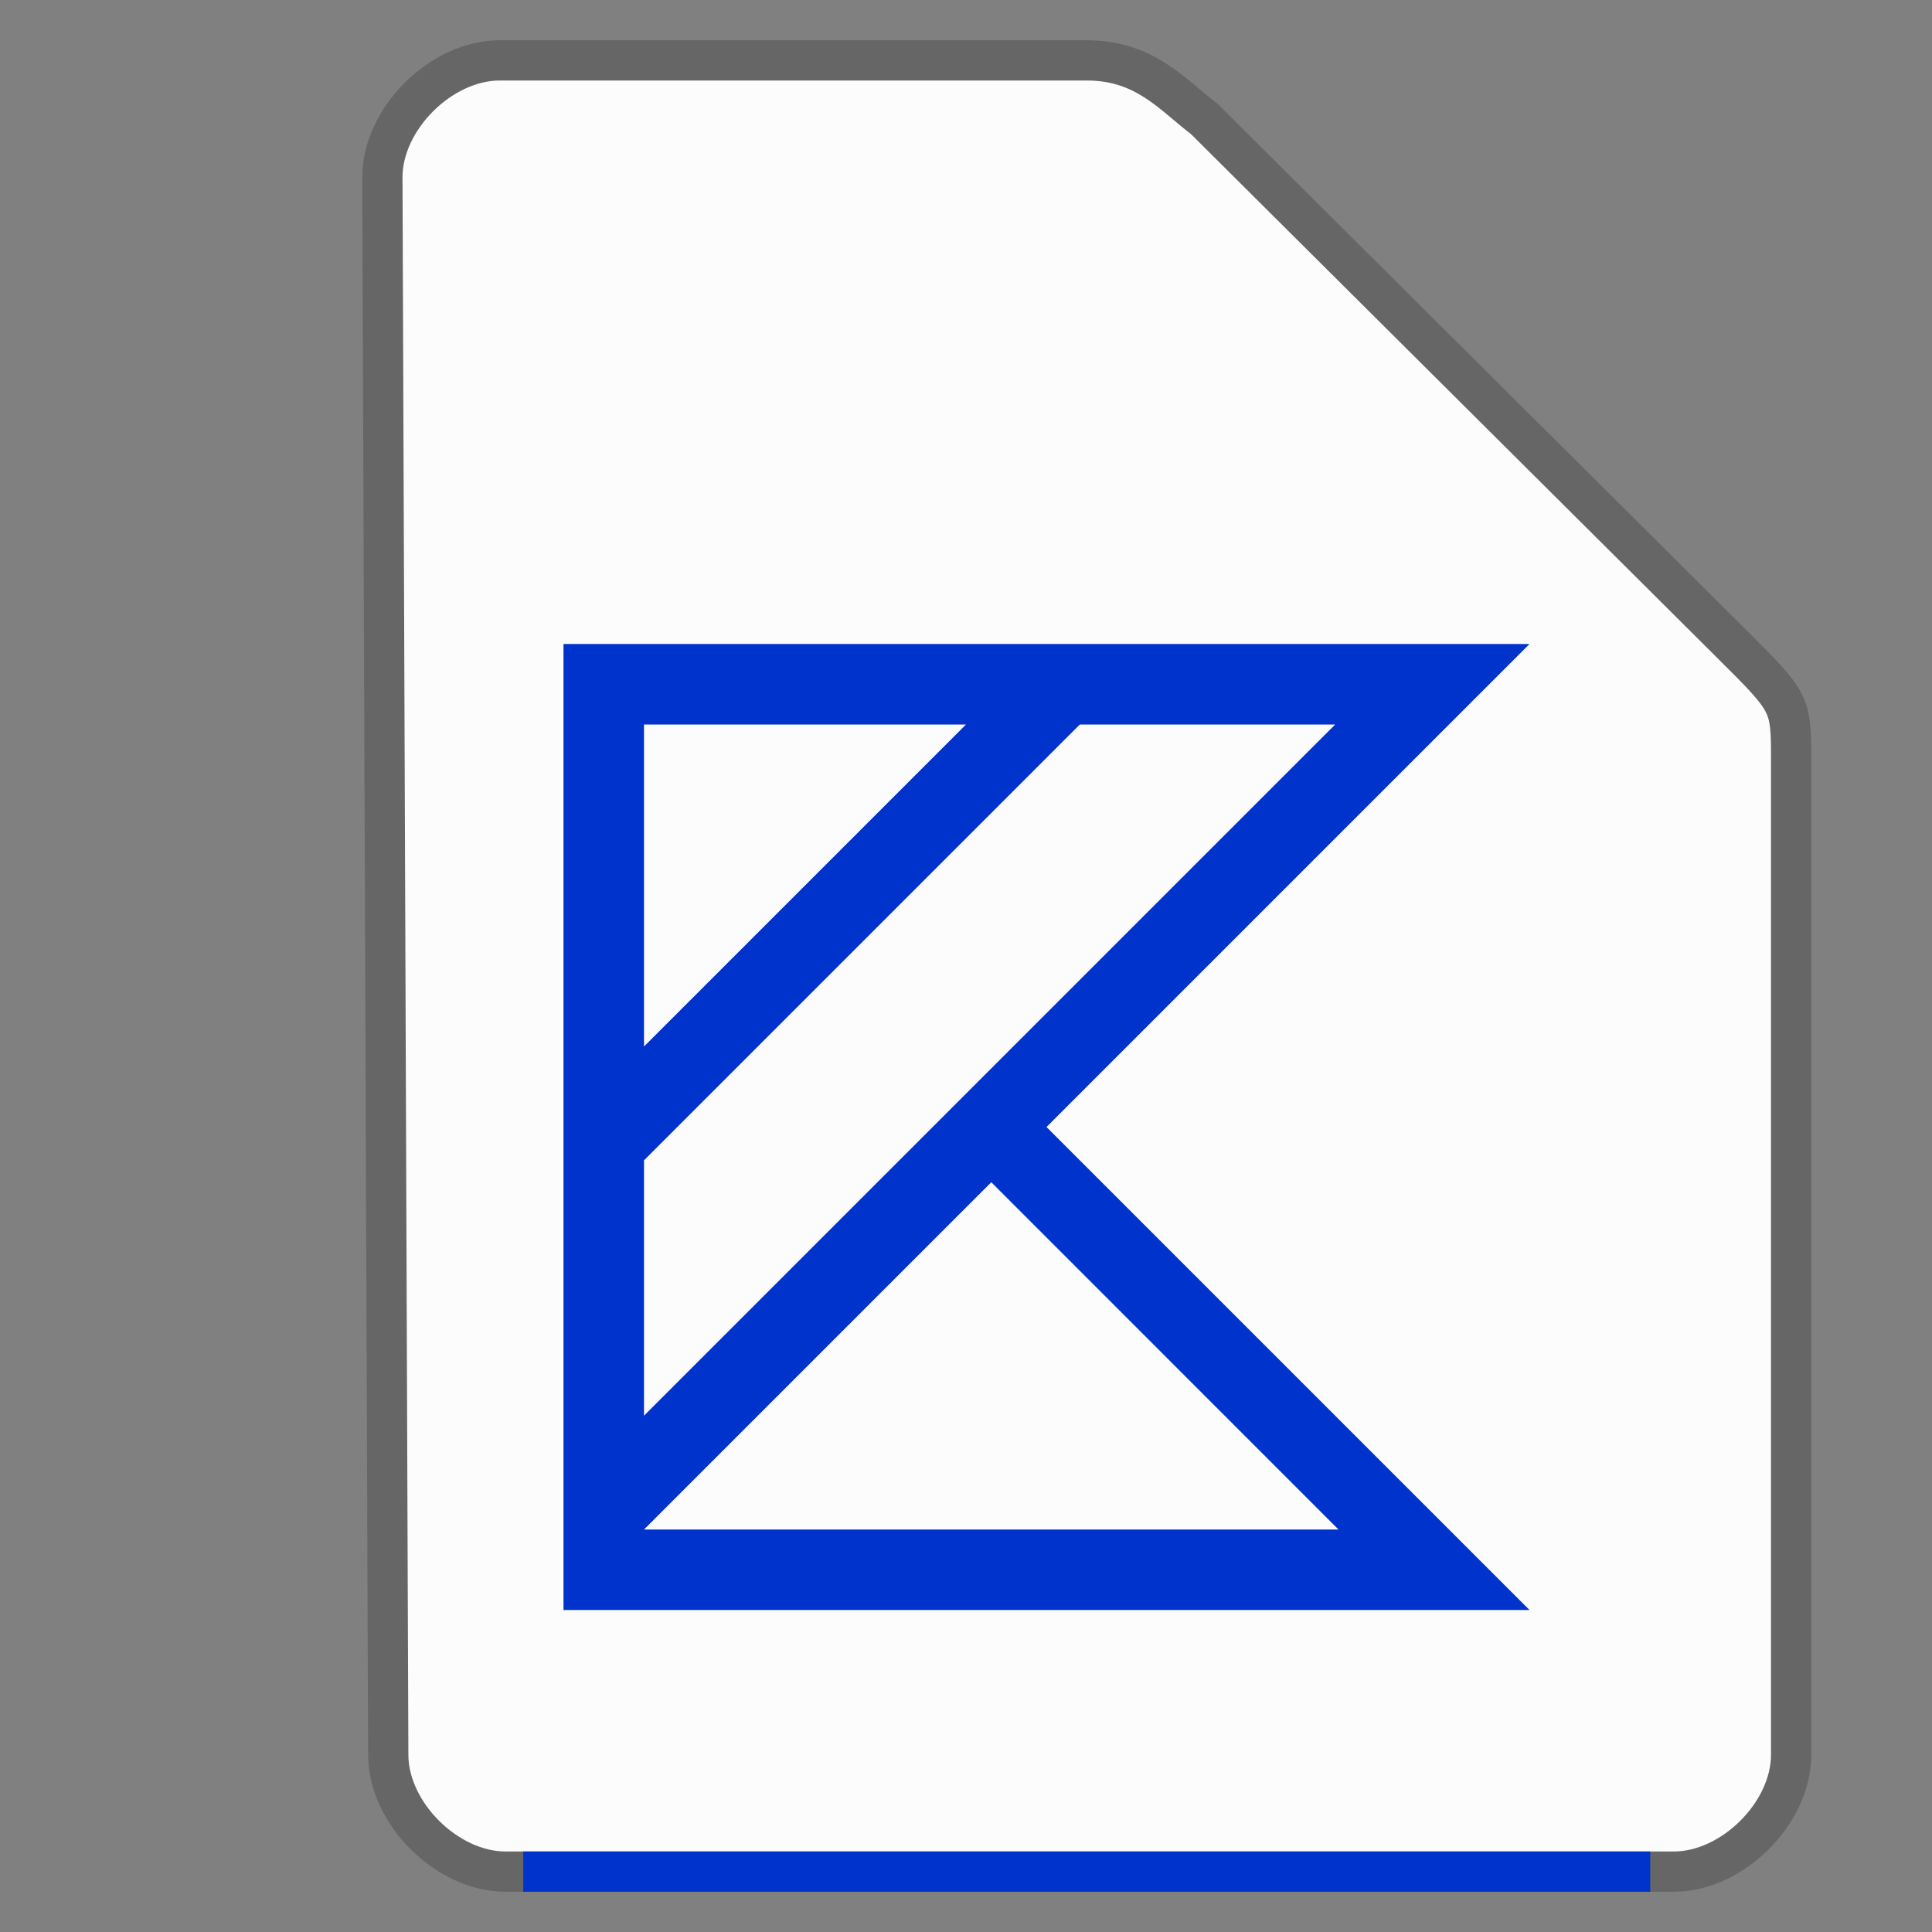 <svg xmlns="http://www.w3.org/2000/svg" height="48" width="48">
    <rect width="100%" height="100%" fill="#808080" stroke="none"/>
    <path d="M9.646 43.597c0 1.451 1.458 2.903 2.916 2.903h29.021c1.459 0 2.917-1.452 2.917-2.903V18.919c0-1.451 0-1.451-1.458-2.903L29.917 2.952C29.142 2.37 28.458 1.5 27 1.5H12.417C10.958 1.5 9.5 2.952 9.5 4.403z" fill="#fcfcfc" stroke="#666666" stroke-width="1.0"/>
    <g transform="scale(2 2) translate(5 6)">
            <path d="M2 2v12h12L8 8l6-6H8zm1 1h4L3 7zm5.414 0h3.172L3 11.586V8.414zm-1.1 5.686L11.627 13H3z" fill="#0033CC"/>

    </g>
    <path fill="#0033CC" d="M13 46h28v1H13z"/>
</svg>

